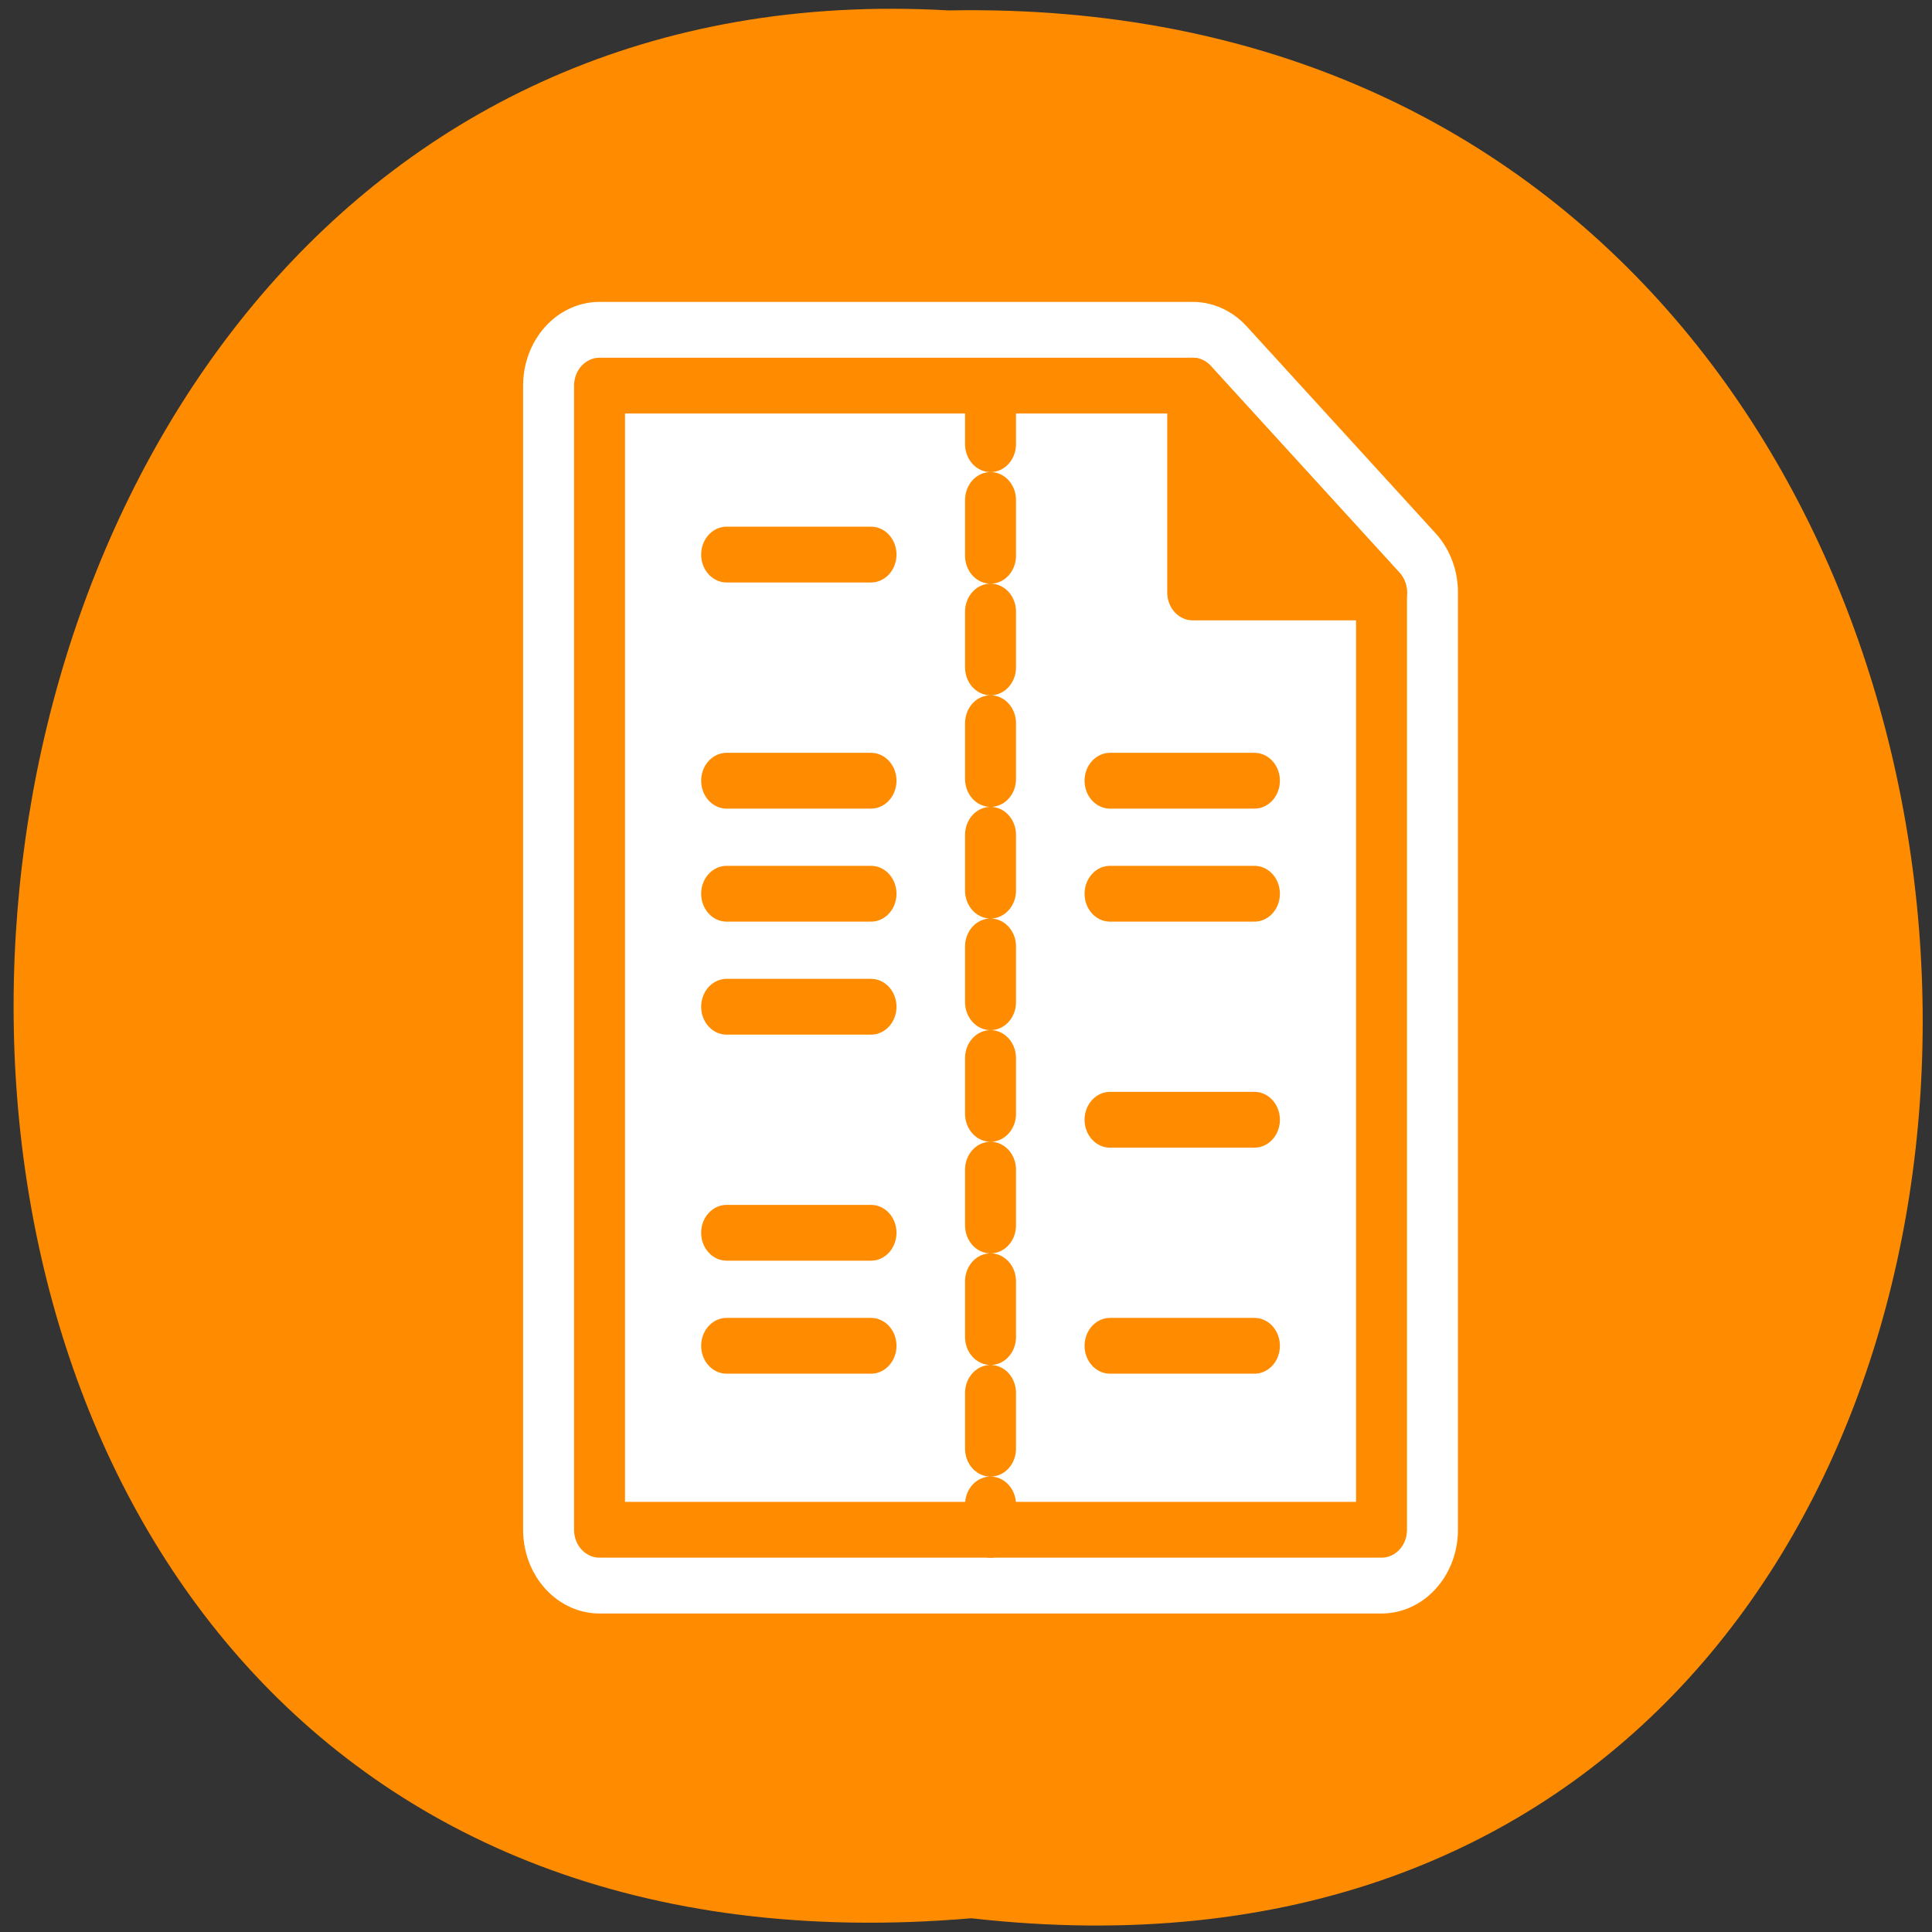 <svg xmlns="http://www.w3.org/2000/svg" xmlns:xlink="http://www.w3.org/1999/xlink" viewBox="0 0 256 256"><rect x="0" y="0" width="256" height="256" fill="#333333" stroke="none"/><defs><path d="m 245.46 129.52 l -97.89 -96.9 c -5.556 -5.502 -16.222 -11.873 -23.7 -14.16 l -39.518 -12.08 c -7.479 -2.286 -18.1 0.391 -23.599 5.948 l -13.441 13.578 c -5.5 5.559 -14.502 14.653 -20 20.21 l -13.44 13.579 c -5.5 5.558 -8.07 16.206 -5.706 23.658 l 12.483 39.39 c 2.363 7.456 8.843 18.06 14.399 23.556 l 97.89 96.9 c 5.558 5.502 14.605 5.455 20.1 -0.101 l 36.26 -36.63 c 5.504 -5.559 14.503 -14.651 20 -20.21 l 36.26 -36.629 c 5.502 -5.56 5.455 -14.606 -0.101 -20.11 z m -178.09 -50.74 c -7.198 0 -13.03 -5.835 -13.03 -13.03 0 -7.197 5.835 -13.03 13.03 -13.03 7.197 0 13.03 5.835 13.03 13.03 -0.001 7.198 -5.836 13.03 -13.03 13.03 z" id="0"/><use xlink:href="#0" id="1"/><clipPath style="clip-path:url(#2)"><use xlink:href="#0"/></clipPath><clipPath style="clip-path:url(#2)"><use xlink:href="#0"/></clipPath><clipPath id="2"><use xlink:href="#1"/></clipPath></defs><path d="m 128.71 254.18 c 169.75 19.233 167.39 -256.06 -3.02 -252.8 -158.49 -9.07 -172.79 267.8 3.02 252.8 z" style="fill:#ff8c00;color:#000"/><g transform="matrix(2.734 0 0 2.995 49.23 37.05)" style="stroke-linecap:round;stroke-linejoin:round"><g style="display:block;color:#000"><path d="m 11.05 55.31 v -50.62 h 28.749 l 9.151 9.151 v 41.469 h -37.9 z" style="fill:none;stroke:#fff;stroke-width:7.408"/><g style="stroke:#ff8c00;stroke-width:2.469"><path d="m 11.05 55.31 v -50.62 h 28.749 l 9.151 9.151 v 41.469 h -37.9 z" style="fill:#fff"/><path d="m 39.799 13.841 v -9.151 l 9.151 9.151 h -9.151 z" style="fill:#ff8c00"/></g></g><g style="fill:none;stroke:#ff8c00;stroke-width:2.469"><path d="m 30 4.811 v 50.5" style="stroke-dasharray:2.469 2.469"/><path d="m 17.21 32.17 h 6.998"/><path d="m 17.21 42.17 h 6.998"/><path d="m 17.21 47.17 h 6.998"/><path d="m 17.21 27.17 h 6.998"/><path d="m 17.21 22.17 h 6.998"/><path d="m 35.792 37.17 h 6.998"/><path d="m 35.792 47.17 h 6.998"/><path d="m 35.792 27.17 h 6.998"/><path d="m 35.792 22.17 h 6.998"/><path d="m 17.21 12.165 h 6.998"/></g></g></svg>
